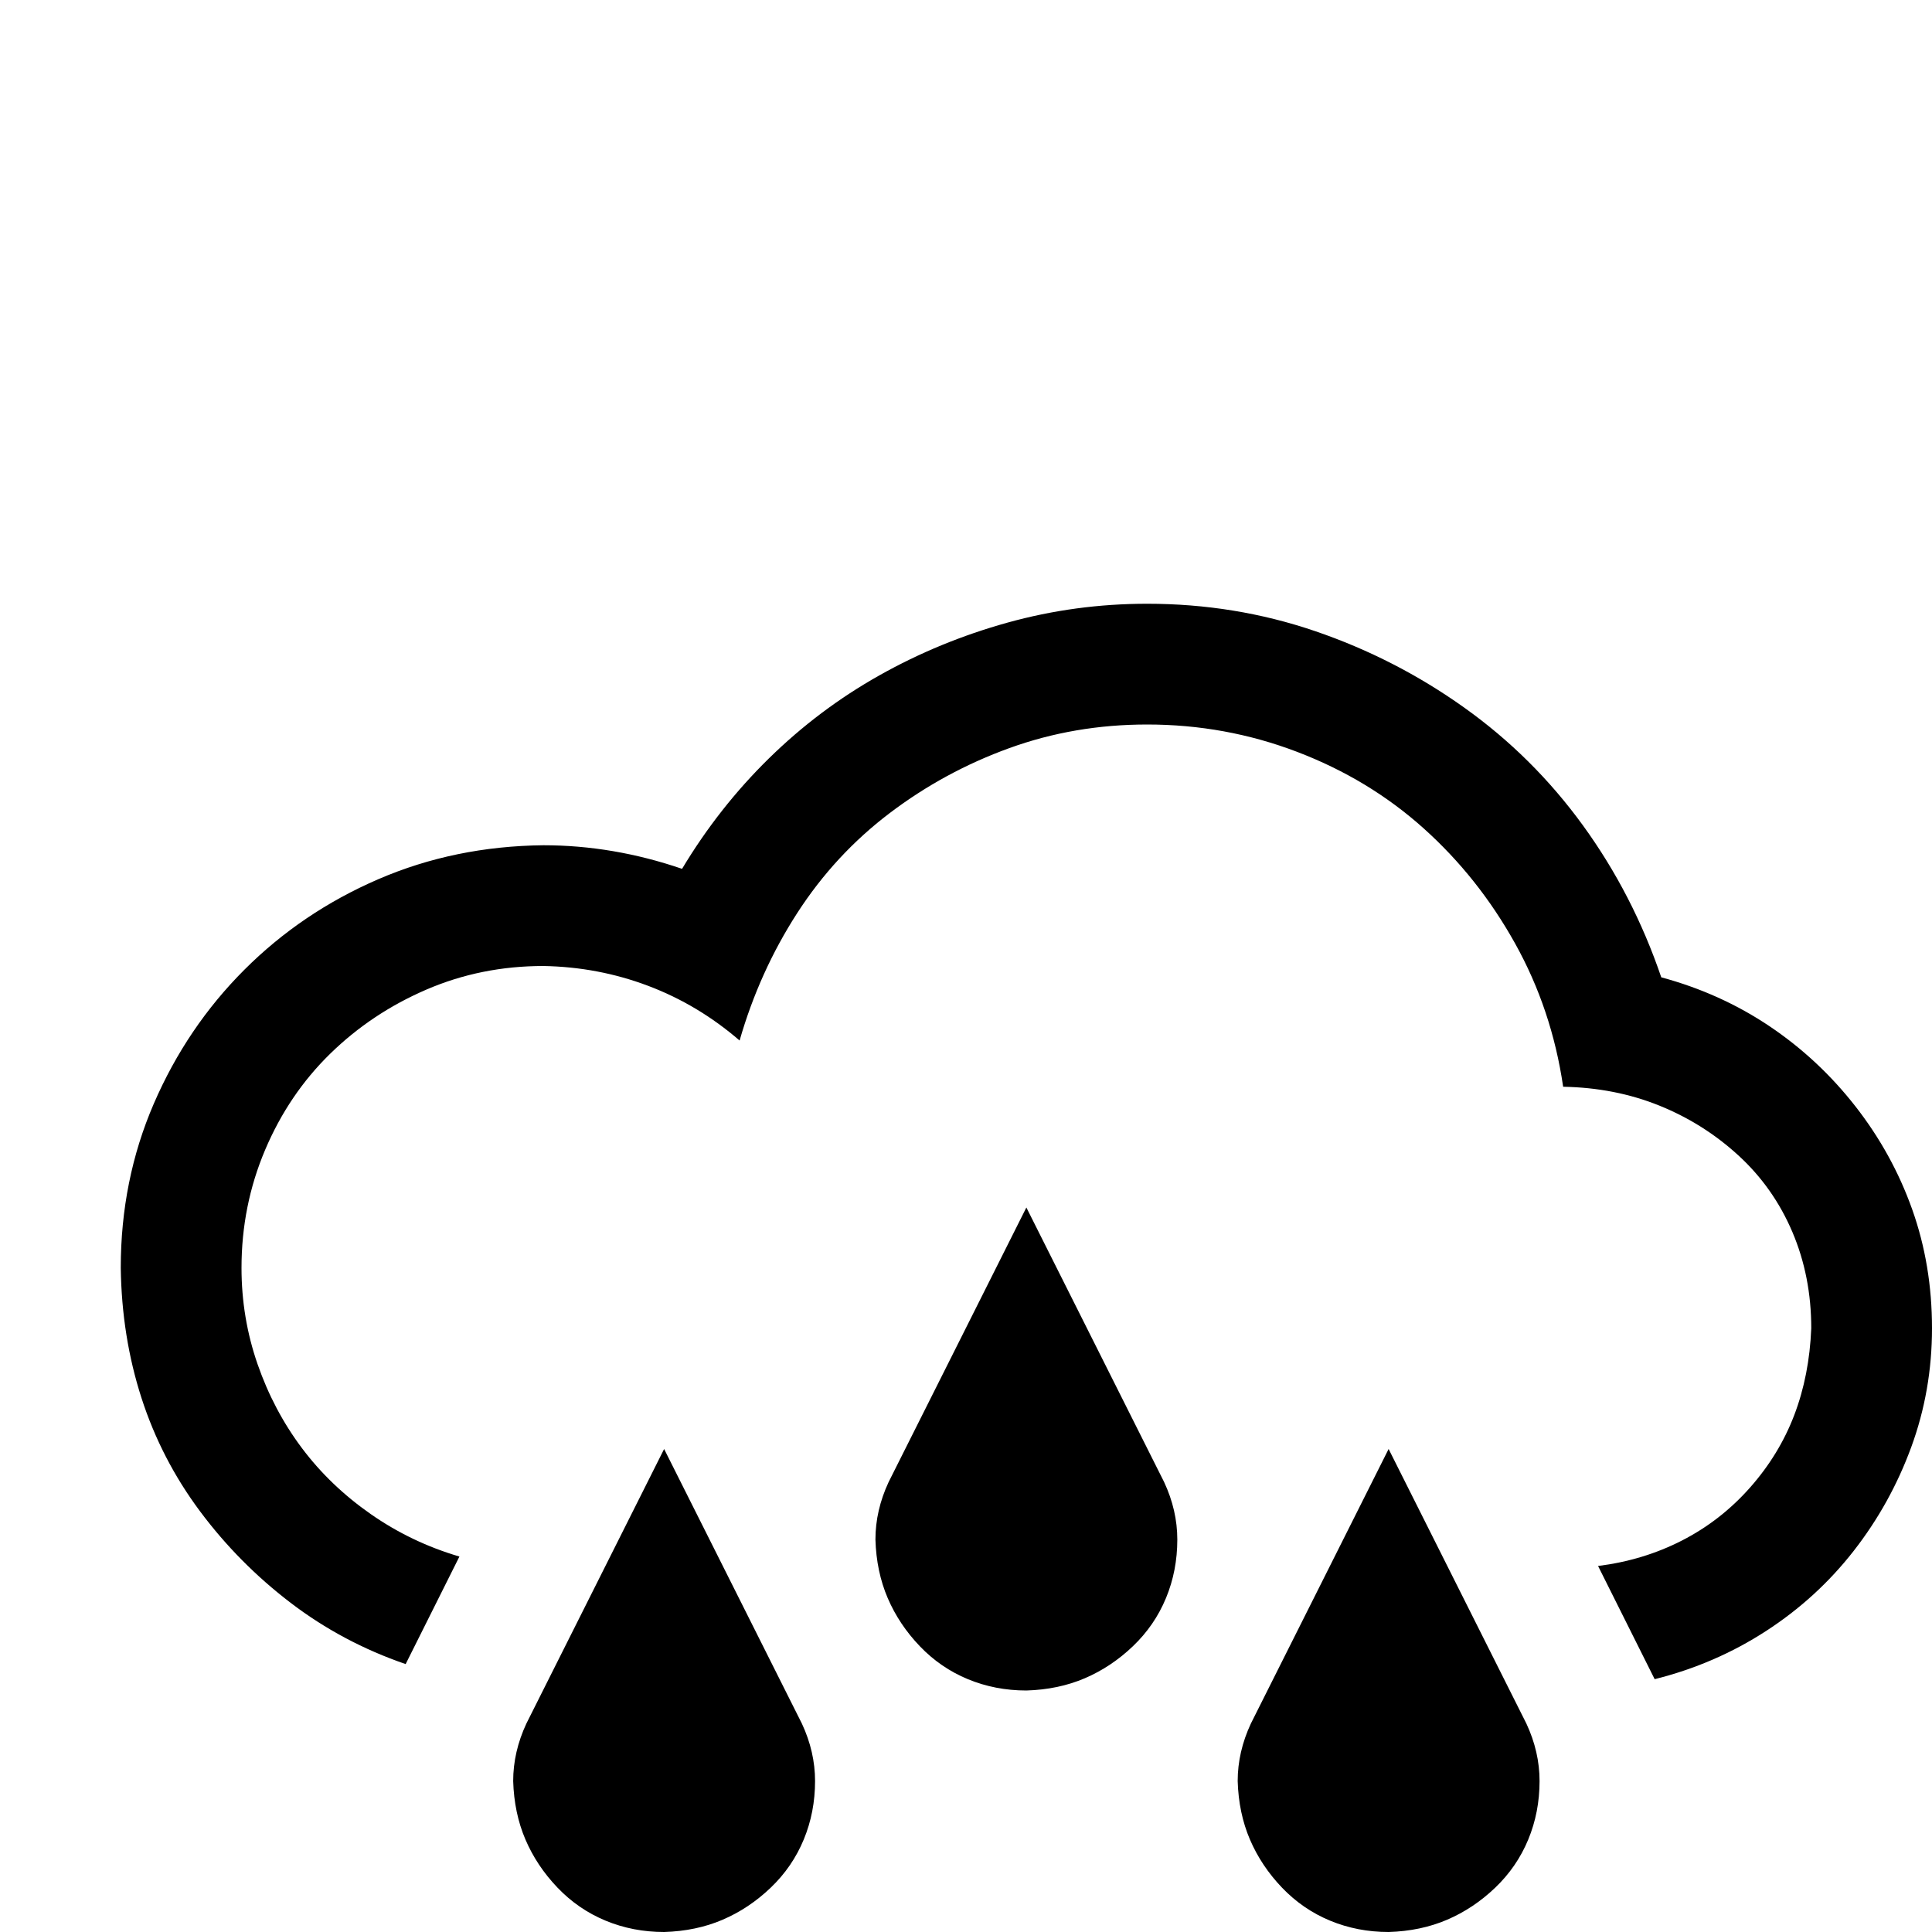 <svg xmlns="http://www.w3.org/2000/svg" width="3em" height="3em" viewBox="0 0 2048 2048"><path fill="currentColor" d="M850 1827q14 30 14 61q0 33-12 62t-35 51t-51 34t-62 13q-33 0-62-12t-51-35t-34-51t-13-62q0-31 14-61l146-291zm768 0q14 30 14 61q0 33-12 62t-35 51t-51 34t-62 13q-33 0-62-12t-51-35t-34-51t-13-62q0-31 14-61l146-291zm-384-256q14 30 14 61q0 33-12 62t-35 51t-51 34t-62 13q-33 0-62-12t-51-35t-34-51t-13-62q0-31 14-61l146-291zm527-535q63 17 115 52t91 85t60 109t21 126q0 66-22 126t-61 110t-93 85t-118 51l-60-120q48-6 89-27t72-56t47-77t18-92q0-55-20-102t-57-81t-84-53t-102-20q-12-82-51-152t-97-122t-134-81t-159-29q-77 0-146 25t-127 69t-98 106t-61 135q-44-38-97-58t-111-21q-66 0-124 25t-102 68t-69 102t-25 125q0 53 17 102t47 89t73 70t94 45l-57 114q-67-23-122-65t-96-97t-62-120t-22-138q0-93 35-174t96-142t142-96t175-36q74 0 147 25q39-65 92-117t117-88t136-56t148-20q93 0 178 29t158 81t126 125t83 161"/></svg>